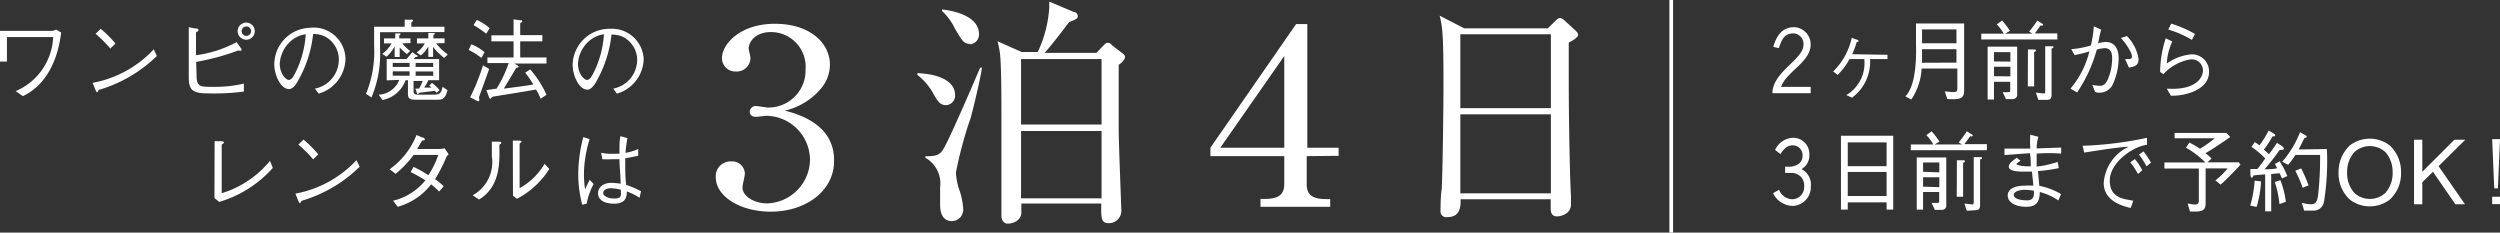 <svg viewBox="0 0 169.26 15.75" xmlns="http://www.w3.org/2000/svg"><rect x="0" y="0" width="169.26" height="15.75" fill="#333333" stroke="none"/><g fill="#fff"><path d="m.47 2.51v1.66h-.47v-2.08h3.53a.76.76 0 0 0 .27-.09l.34.2c-.14 1.21-.66 3.39-2.59 4.31l-.49-.34a4.17 4.17 0 0 0 2.54-3.66z"/><path d="m10.62 3.79a9.38 9.38 0 0 1 -3.88 2.28c-.07 0-.1.14-.15.17s-.1-.09-.14-.19l-.18-.44a7.53 7.53 0 0 0 4.14-2.27zm-3.15-.5a8 8 0 0 0 -1-1l.35-.34a8.12 8.12 0 0 1 1 1z"/><path d="m13.31 5.11c0 .81.27.77 1.25.77a8.42 8.42 0 0 0 1.95-.22v.54a15.87 15.87 0 0 1 -2.51.12c-1.1 0-1.22-.36-1.22-1.15v-3.33l.38.08c.11 0 .28 0 .28.12s-.17.08-.17.19v1.51a8 8 0 0 0 2.75-.89l.24.34c.07.09.13.19.08.23s-.16 0-.22 0a15.74 15.74 0 0 1 -2.84.77zm2.78-3a.58.58 0 1 1 .59.58.58.58 0 0 1 -.59-.59zm.91 0a.32.32 0 1 0 -.32.32.32.32 0 0 0 .32-.33z"/><path d="m21.32 6a2 2 0 0 0 1.62-2 1.76 1.76 0 0 0 -.94-1.53 1.85 1.85 0 0 0 -.8-.17 8.06 8.06 0 0 1 -.93 3c-.14.28-.4.73-.7.73-.59 0-1-1-1-1.67a2.49 2.49 0 0 1 2.43-2.48 2.15 2.15 0 0 1 2.39 2.12 2.51 2.51 0 0 1 -1.81 2.34zm-1.63-3.22a2.22 2.22 0 0 0 -.75 1.53c0 .67.41 1.1.61 1.1s.31-.24.4-.39a6.76 6.76 0 0 0 .75-2.7 1.92 1.92 0 0 0 -1.01.46z"/><path d="m25.73 2.18v1.1a7.61 7.61 0 0 1 -.58 3.32l-.37-.25a7.53 7.53 0 0 0 .55-3.25c0-.44 0-.88 0-1.29h2.07v-.48h.43c.07 0 .13 0 .13.07s-.11.07-.11.13v.28h2.24v.36zm.45 3.26v-1.44h1.34c.12-.13.28-.32.39-.47l.27.19c.07 0 .1.07.09.11s-.16 0-.18.07l-.09.1h1.73v1.43h-.73a3.2 3.2 0 0 1 -.28.5h.49a.68.68 0 0 0 -.15-.12l.18-.2a2.3 2.3 0 0 1 .52.5l-.2.17-.12-.13-1.06.13c-.06 0 0 .08-.07.09s-.07 0-.09-.1l-.1-.27h.25a3.48 3.48 0 0 0 .25-.52h-.62v.71c0 .17.11.22.29.22h1.09c.49 0 .5-.22.59-.53l.33.23c-.17.63-.4.64-.66.64h-1.55c-.34 0-.47-.11-.47-.35v-.97h-.16a2.08 2.08 0 0 1 -1.57 1.34l-.25-.36a1.57 1.57 0 0 0 1.39-1zm1.06-2.51a2.57 2.57 0 0 0 .53.52l-.22.21a4.66 4.66 0 0 1 -.49-.44v.64h-.34v-.72a2.53 2.53 0 0 1 -.55.7l-.29-.19a2.25 2.25 0 0 0 .63-.71h-.51v-.34h.76v-.34h.24c.07 0 .12 0 .12.05s-.09.05-.09.11v.18h.76v.32zm.49 1.6v-.27h-1.14v.27zm0 .6v-.3h-1.14v.29zm1.6-.87h-1.19v.27h1.19zm0 .58h-1.19v.29h1.19zm.2-1.91a3.55 3.55 0 0 0 .79.76l-.25.23a4.23 4.23 0 0 1 -.75-.74v.67h-.32v-.71a1.87 1.87 0 0 1 -.51.61l-.28-.2a1.7 1.7 0 0 0 .55-.61h-.53v-.34h.77v-.37h.32c.07 0 .12 0 .12.06s-.1.06-.1.11v.2h.76v.32z"/><path d="m31.91 3a3 3 0 0 1 .9.54l-.22.38a4.84 4.84 0 0 0 -.86-.54zm1.21 1.67-.69 1.91c0 .1.06.19 0 .25s-.15 0-.25-.07l-.35-.17a14.14 14.14 0 0 0 .87-2.17zm-.84-3.32a3.28 3.28 0 0 1 .87.56l-.23.37a6.67 6.67 0 0 0 -.86-.58zm4.32 5.33a3.84 3.84 0 0 0 -.31-.62c-.32.07-2.79.46-2.9.48s-.14.14-.19.14-.08-.05-.11-.15l-.16-.43.69-.1a8.18 8.18 0 0 0 .82-1.73h-1.44v-.38h1.77v-1.09h-1.5v-.41h1.5v-1.08l.44.06c.13 0 .14 0 .14.08s-.13.08-.13.14v.79h1.5v.42h-1.5v1.09h1.78v.41h-2.2l.2.1s.14.08.11.14-.16 0-.2.13l-.8 1.33c.82-.1 1.7-.22 2-.28a7.28 7.28 0 0 0 -.55-.8l.34-.22a6.89 6.89 0 0 1 1.1 1.72z"/><path d="m41.52 6a2 2 0 0 0 1.62-2 1.76 1.76 0 0 0 -.94-1.49 1.85 1.85 0 0 0 -.8-.17 8.06 8.06 0 0 1 -.93 3c-.14.28-.4.73-.7.73-.59 0-1-1-1-1.67a2.49 2.49 0 0 1 2.52-2.45 2.15 2.15 0 0 1 2.29 2.05 2.51 2.51 0 0 1 -1.81 2.34zm-1.64-3.22a2.22 2.22 0 0 0 -.75 1.53c0 .67.41 1.1.61 1.1s.31-.24.4-.39a6.76 6.76 0 0 0 .75-2.7 1.93 1.93 0 0 0 -1.01.46z"/><path d="m14.53 9.56h.4c.08 0 .23 0 .23.09s-.15.09-.15.16v3.27a6.77 6.77 0 0 0 3.27-2.19l.19.48a7.82 7.82 0 0 1 -3.63 2.3l-.32-.26z"/><path d="m24.35 11.29a9.38 9.38 0 0 1 -3.88 2.29c-.07 0-.1.14-.15.17s-.1-.09-.14-.19l-.18-.45a7.53 7.53 0 0 0 4.14-2.27zm-3.15-.5a8 8 0 0 0 -1-1l.35-.34a8.12 8.12 0 0 1 1 1z"/><path d="m30.38 10.45a.69.69 0 0 0 -.15.16 11.08 11.08 0 0 1 -.77 1.52 4.86 4.86 0 0 1 .58.48l-.31.36a4.55 4.55 0 0 0 -.54-.49 4.32 4.32 0 0 1 -2.26 1.52l-.32-.41a4 4 0 0 0 2.19-1.38 9.57 9.57 0 0 0 -1-.56l.2-.35a7.59 7.59 0 0 1 1 .56 5.44 5.44 0 0 0 .67-1.37h-1.67a6.57 6.57 0 0 1 -1.22 1.28l-.4-.31a5.21 5.21 0 0 0 1.82-2.32l.37.16c.08 0 .22.08.19.16s-.17 0-.21.11l-.31.52h1.46a2.29 2.29 0 0 0 .4-.05z"/><path d="m32 13.22a2.55 2.55 0 0 0 1.3-2.63c0-.28 0-.69 0-1h.39c.1 0 .25 0 .25.08s-.13.08-.13.16c0 .89.17 2.75-1.38 3.68zm2.72-3.7h.37c.12 0 .22 0 .22.07s-.13.09-.13.15v3a4.47 4.47 0 0 0 1.69-1.65l.32.35a5.71 5.71 0 0 1 -2.19 2.02l-.27-.21z"/><path d="m39.42 13.86a8 8 0 0 1 -.27-2.1 10.15 10.15 0 0 1 .34-2.48l.43.14a8.32 8.32 0 0 0 -.38 2.13 7.38 7.38 0 0 0 .07 1.27c.07-.17.2-.4.31-.65l.27.29a4.47 4.47 0 0 0 -.47 1.33zm3.88-.47a4.18 4.18 0 0 0 -.86-.43c0 .52-.2.83-.86.83s-1.09-.25-1.09-.7.41-.71.89-.71a4.37 4.37 0 0 1 .64.06c0-.56-.08-1.14-.08-1.66h-.49a6.63 6.63 0 0 1 -.67 0l-.08-.44a3.25 3.25 0 0 0 .85.07h.39c0-.53 0-1 .07-1.19l.47.13a8.79 8.79 0 0 0 -.13 1 3.78 3.78 0 0 0 .86-.26v.46l-.88.17c0 .81 0 1.4.07 1.8a6.05 6.05 0 0 1 1 .43zm-1.85-.65c-.49 0-.61.17-.61.33s.25.37.76.37.45-.23.43-.6a3.59 3.59 0 0 0 -.58-.09z"/><path d="m120.06 3.17c.32-1.11.88-1.33 1.44-1.33a1.17 1.17 0 0 1 1.09 1.16c0 1.22-1.66 1.85-2 2.88h2v.43h-2.59c0-1.43 2.1-2.29 2.1-3.26a.71.71 0 0 0 -.68-.79c-.78 0-.84.73-1 1z"/><path d="m127.79 3.71v.29h-1.18a3 3 0 0 1 -1.22 2.61l-.39-.17a2.51 2.51 0 0 0 1.22-2.44h-1a4.6 4.6 0 0 1 -.8 1.07l-.31-.23a4.51 4.51 0 0 0 1.26-2.28l.29.11c.09 0 .19.07.17.13s-.13 0-.14.1a5.74 5.74 0 0 1 -.29.77z"/><path d="m130.1 4.64a4.11 4.11 0 0 1 -.7 2.1l-.4-.22c.85-.83.72-3.33.72-3.55s0-1.14 0-1.38h3.26v4.41c0 .5 0 .8-1.14.7l-.17-.51c.72.06.85.1.85-.21v-1.34zm2.36-.4v-.91h-2.33v.92zm0-2.25h-2.33v.94h2.33z"/><path d="m137.61 2.28-.23-.14a6.52 6.52 0 0 0 .55-.75l.37.23s.07.06 0 .1-.11 0-.14 0l-.39.54h1.52v.41h-5.15v-.39h1.52a2.92 2.92 0 0 0 -.47-.63l.36-.26a5.55 5.55 0 0 1 .53.7l-.33.19h1.82zm-1.8 4.43-.22-.47h.34c.11 0 .17 0 .17-.11v-.59h-1.1v1.2h-.43v-3.58h2v3.22a.29.29 0 0 1 -.3.33zm.3-2.54v-.64h-1.11v.63zm0 1v-.65h-1.11v.64zm1.19-1.82h.44c.06 0 .1 0 .1.08s-.12.07-.12.1v2.32h-.43zm.7 3.41-.16-.49.52.06c.08 0 .11 0 .11-.2v-3h.46c.05 0 .1 0 .1.07s-.13.07-.13.1v3.11c0 .29-.14.35-.29.35z"/><path d="m140.23 3.33a6.69 6.69 0 0 0 1.33-.25 7.67 7.67 0 0 0 .2-1.3l.5.23c-.07.21-.14.58-.21.92a2.23 2.23 0 0 1 .52-.09c.27 0 .87.11.87 1.12a4.25 4.25 0 0 1 -.44 1.84 1 1 0 0 1 -1.15.43l-.19-.48a4.36 4.36 0 0 0 .52.06c.21 0 .37-.1.51-.4a3.54 3.54 0 0 0 .31-1.47c0-.28-.05-.68-.5-.68a2.31 2.31 0 0 0 -.54.1 9.83 9.83 0 0 1 -1.33 2.9l-.45-.26a6.17 6.17 0 0 0 1.28-2.52 9 9 0 0 1 -1 .25zm3.77-.89a2.81 2.81 0 0 1 .79 1.56c0 .47-.31.5-.65.58l-.26-.58h.23c.18 0 .23-.07.23-.14a.72.72 0 0 0 -.06-.29 4.28 4.28 0 0 0 -.69-1z"/><path d="m147.07 2.81a4.11 4.11 0 0 0 -.37 1.49 3.38 3.38 0 0 1 1.68-.62 1.15 1.15 0 0 1 1.18 1.19c0 1.22-1.62 1.64-2.58 1.61l-.28-.48c1.85.13 2.45-.66 2.45-1.25a.76.76 0 0 0 -.83-.73 3.2 3.2 0 0 0 -1.85 1l-.22-.15a7.57 7.57 0 0 1 .38-2.28zm-.07-1.21a7.81 7.81 0 0 1 1.61.7l-.21.4a6.94 6.94 0 0 0 -1.6-.7z"/><path d="m120.18 10.15a1.4 1.4 0 0 1 1.19-.82 1.09 1.09 0 0 1 1.13 1.12 1.07 1.07 0 0 1 -.53 1 1.18 1.18 0 0 1 .63 1.19 1.27 1.27 0 0 1 -1.2 1.3 1.52 1.52 0 0 1 -1.36-.86l.41-.23a1 1 0 0 0 .89.64.82.82 0 0 0 .81-.86.84.84 0 0 0 -.86-.92h-.43v-.43a2.49 2.49 0 0 0 .44 0c.52-.1.74-.35.74-.76a.66.66 0 0 0 -.67-.68c-.46 0-.69.4-.83.59z"/><path d="m127.73 14.19v-.49h-2.63v.49h-.46v-5h3.54v5zm0-4.55h-2.63v1.61h2.63zm0 2h-2.63v1.63h2.63z"/><path d="m132.84 9.78-.23-.14a6.53 6.53 0 0 0 .55-.75l.37.23s.07.06 0 .1-.11 0-.14 0l-.39.54h1.52v.41h-5.15v-.39h1.52a2.92 2.92 0 0 0 -.47-.63l.36-.26a5.55 5.55 0 0 1 .53.7l-.33.19h1.82zm-1.84 4.43-.22-.47h.34c.11 0 .17 0 .17-.11v-.63h-1.09v1.19h-.43v-3.53h2v3.22a.29.29 0 0 1 -.3.33zm.3-2.54v-.67h-1.1v.63zm0 1v-.67h-1.1v.64zm1.19-1.82h.44c.06 0 .1 0 .1.08s-.12.07-.12.1v2.29h-.43zm.67 3.42-.16-.49.52.06c.08 0 .11 0 .11-.2v-3h.46c.05 0 .1 0 .1.07s-.13.07-.13.1v3.07c0 .29-.14.35-.29.35z"/><path d="m139.39 11.38a10.17 10.17 0 0 1 -1.41.2l.09 1a4.65 4.65 0 0 1 1.47.56l-.18.43a4 4 0 0 0 -1.26-.57c0 .76-.32 1-.91 1-.86 0-1.26-.38-1.26-.76s.34-.66 1.17-.67a4.18 4.18 0 0 1 .57 0l-.1-.95h-.57c-.75 0-1-.14-1-.34s.26-.4.55-.6l.24.2c-.08.08-.27.18-.27.23s.31.15.75.15h.22c0-.31 0-.61-.06-.89l-1.72.13v-.44h1.75a6.47 6.47 0 0 1 0-.94l.55.14a2.62 2.62 0 0 0 -.12.79l1.66-.06v.41a10.55 10.55 0 0 0 -1.66 0v.88a6.79 6.79 0 0 0 1.42-.32zm-2.19 2.19c.46 0 .53-.25.5-.66a4.82 4.82 0 0 0 -.57-.06c-.48 0-.79.14-.79.35s.32.36.86.36z"/><path d="m141 9.87a24.62 24.62 0 0 0 4.36-.54v.47c-1 .14-2.52 1.22-2.52 2.43s1 1.24 1.59 1.36l-.17.49c-.83-.18-1.83-.61-1.83-1.69a2.93 2.93 0 0 1 1.68-2.45c-.6 0-2.48.31-3 .39zm3.54.9a4 4 0 0 1 .5.76l-.29.25a5.26 5.26 0 0 0 -.52-.79zm.58-.52a5.28 5.28 0 0 1 .51.76l-.3.25a5.56 5.56 0 0 0 -.51-.79z"/><path d="m151 9.27c-.18.14-1.46 1-1.68 1.1.17.13.31.26.41.36l-.27.26h2.12l.11.16c-.17.2-1.12 1.18-1.35 1.35l-.35-.29a4.74 4.74 0 0 0 .83-.81h-1.49v2.35c0 .39-.14.57-.63.57h-.43l-.16-.55a2.62 2.62 0 0 0 .5.08c.12 0 .26-.05.26-.23v-2.21h-2.33v-.41h2.77a5.88 5.88 0 0 0 -1.31-1l.23-.35a7.4 7.4 0 0 1 .72.42 7.57 7.57 0 0 0 1-.71h-2.72v-.36h3.5z"/><path d="m152.66 9.62.32.22a8.51 8.51 0 0 0 .62-1l.29.17c.09.05.19.13.14.19s-.16 0-.2.08a6.32 6.32 0 0 1 -.56.85c.1.09.24.2.35.31.22-.29.42-.58.54-.77l.32.21c.08.05.19.16.13.23s-.2 0-.29.07a15 15 0 0 1 -1 1.28c.28 0 .59 0 .85-.07l-.15-.29.32-.18a5.3 5.3 0 0 1 .52 1l-.36.16-.16-.35-.57.05v2.53h-.41v-2.51l-.73.07c-.14 0-.07.16-.16.16s-.11-.16-.11-.26v-.33h.47c.13-.13.33-.43.54-.71a5.86 5.86 0 0 0 -.94-.79zm.42 2.66a6.85 6.85 0 0 1 -.3 1.73l-.43-.09a8 8 0 0 0 .3-1.69zm1.31-.08a5.84 5.84 0 0 1 .37 1.46l-.43.16a6.68 6.68 0 0 0 -.32-1.5zm3.15-2.11a17.28 17.28 0 0 1 -.2 3.59.71.71 0 0 1 -.71.58h-.63l-.16-.53a2.7 2.7 0 0 0 .61.1c.33 0 .42-.17.49-.57a23 23 0 0 0 .14-2.77h-1.67a7.1 7.1 0 0 1 -.49.67l-.41-.21a6.63 6.63 0 0 0 1.21-2l.28.16c.1.05.2.1.17.17s-.14 0-.19.14l-.35.7zm-1.64 2.62a8.88 8.88 0 0 0 -.5-1.15l.4-.16a10.68 10.68 0 0 1 .5 1.15z"/><path d="m161.79 9.84a2.44 2.44 0 0 1 .77 1.84 2.4 2.4 0 0 1 -.77 1.84 2.23 2.23 0 0 1 -2.69 0 2.4 2.4 0 0 1 -.77-1.84 2.45 2.45 0 0 1 .77-1.84 2.23 2.23 0 0 1 2.69 0zm-2.4.47a2 2 0 0 0 -.48 1.37 2 2 0 0 0 .48 1.37 1.55 1.55 0 0 0 2.12 0 2 2 0 0 0 .48-1.37 2 2 0 0 0 -.48-1.37 1.55 1.55 0 0 0 -2.12 0z"/><path d="m164 9.46v2.17l2.17-2.17h.74l-1.81 1.79 1.79 2.58h-.65l-1.52-2.2-.72.71v1.49h-.56v-4.37z"/><path d="m168.87 12.75-.14-3.33h.53l-.14 3.33zm-.14 1.07v-.5h.53v.5z"/><path d="m52.17 14.33c-2 0-3.71-1-3.71-2.34a1 1 0 0 1 1.06-1.06.85.85 0 0 1 .91.83c0 .13-.16.78-.16.93 0 .61.81 1.08 1.67 1.08a3 3 0 0 0 2.9-2.93 3 3 0 0 0 -2.92-3c-.1 0-.63.07-.75.07-.28 0-.41-.17-.41-.35a.4.4 0 0 1 .43-.38c.12 0 .68.1.81.1a2.51 2.51 0 0 0 2.54-2.58 2.35 2.35 0 0 0 -2.34-2.53c-1 0-1.51.61-1.51 1.13 0 .08.12.53.12.63a.93.93 0 0 1 -1 .91.9.9 0 0 1 -.93-.91c0-.91 1.19-2.32 3.58-2.32s3.73 1.31 3.73 2.78a2.55 2.55 0 0 1 -.68 1.69 4.54 4.54 0 0 1 -2.37 1.41c.83.22 3.33.88 3.33 3.35.04 2.03-1.85 3.49-4.3 3.49z"/><path d="m64.06 7.12c-.4 0-.55-.23-.86-.76a4.07 4.07 0 0 0 -1.09-1.29v-.12c2.49.12 2.55 1.24 2.55 1.44a.65.65 0 0 1 -.6.73zm1.61 1a27.26 27.26 0 0 0 -.95 3.56 4.33 4.33 0 0 0 .28 1.32 4.92 4.92 0 0 1 .21 1.09.78.78 0 0 1 -.76.88c-.8 0-.8-.89-.8-1.16s0-.94 0-1.13a2 2 0 0 0 -1-2v-.1c1 0 1.06-.15 1.49-1 .56-1.16 1.51-3.33 2.22-5h.12c-.06.61-.69 3.21-.81 3.57zm0-5.15c-.43 0-.55-.25-1-1a4.14 4.14 0 0 0 -.89-1.23v-.1c1.08.12 2.5.56 2.5 1.66a.66.66 0 0 1 -.63.7zm10.07 1.42v4.41c0 .83.18 5.34.18 5.5a.84.84 0 0 1 -.86.81c-.53 0-.51-.4-.5-1.33h-5.41v.6c0 .53-.53.76-.93.76-.2 0-.42-.15-.42-.55 0-.15 0-.83 0-1 0-2.4 0-4.76 0-5.75s0-3.41-.1-4.24a5.71 5.71 0 0 0 -.17-.81l1.64.73h1.09a8.3 8.3 0 0 0 .78-3c0-.13 0-.25 0-.41l1.66.7c.12 0 .27.12.27.28s-.1.22-.58.4c-.18.23-1.18 1.57-1.67 2.09h3.51l.43-.45c.17-.17.22-.23.32-.23s.17 0 .33.18l.66.51c.18.13.2.2.2.26s-.04.28-.43.54zm-1.16-.39h-5.45v4.43h5.45zm0 4.87h-5.45v4.56h5.45z"/><path d="m88.47 10.57v1.91c0 .78.48 1 1.31 1h.28v.52h-4.72v-.53h.3c.83 0 1.31-.23 1.31-1v-1.9h-5v-.57l5.8-8.37h.76v8.37h2.12v.55zm-1.52-6.78-4.33 6.21h4.33z"/><path d="m106.21 2.88v2.42c0 2.92.08 6.93.15 7.92v.63c0 .61-.65.8-.94.8s-.43-.18-.43-.5c0 0 0-.25 0-.66h-6.1c0 .48 0 1.21-.91 1.21a.39.39 0 0 1 -.45-.45c0-.12 0-1 .08-1.44.07-1.28.12-5.93.12-7.09 0-3.53-.08-3.93-.26-4.66l1.67.86h5.65l.51-.5c.13-.13.22-.2.33-.2a.57.57 0 0 1 .31.18l.71.65c.12.12.2.21.2.31s-.21.32-.64.52zm-1.21-.56h-6.13v5h6.13zm0 5.42h-6.13v5.35h6.13z"/><path d="m113.15 0v15.75" stroke="#fff" stroke-miterlimit="10" stroke-width=".25"/></g></svg>